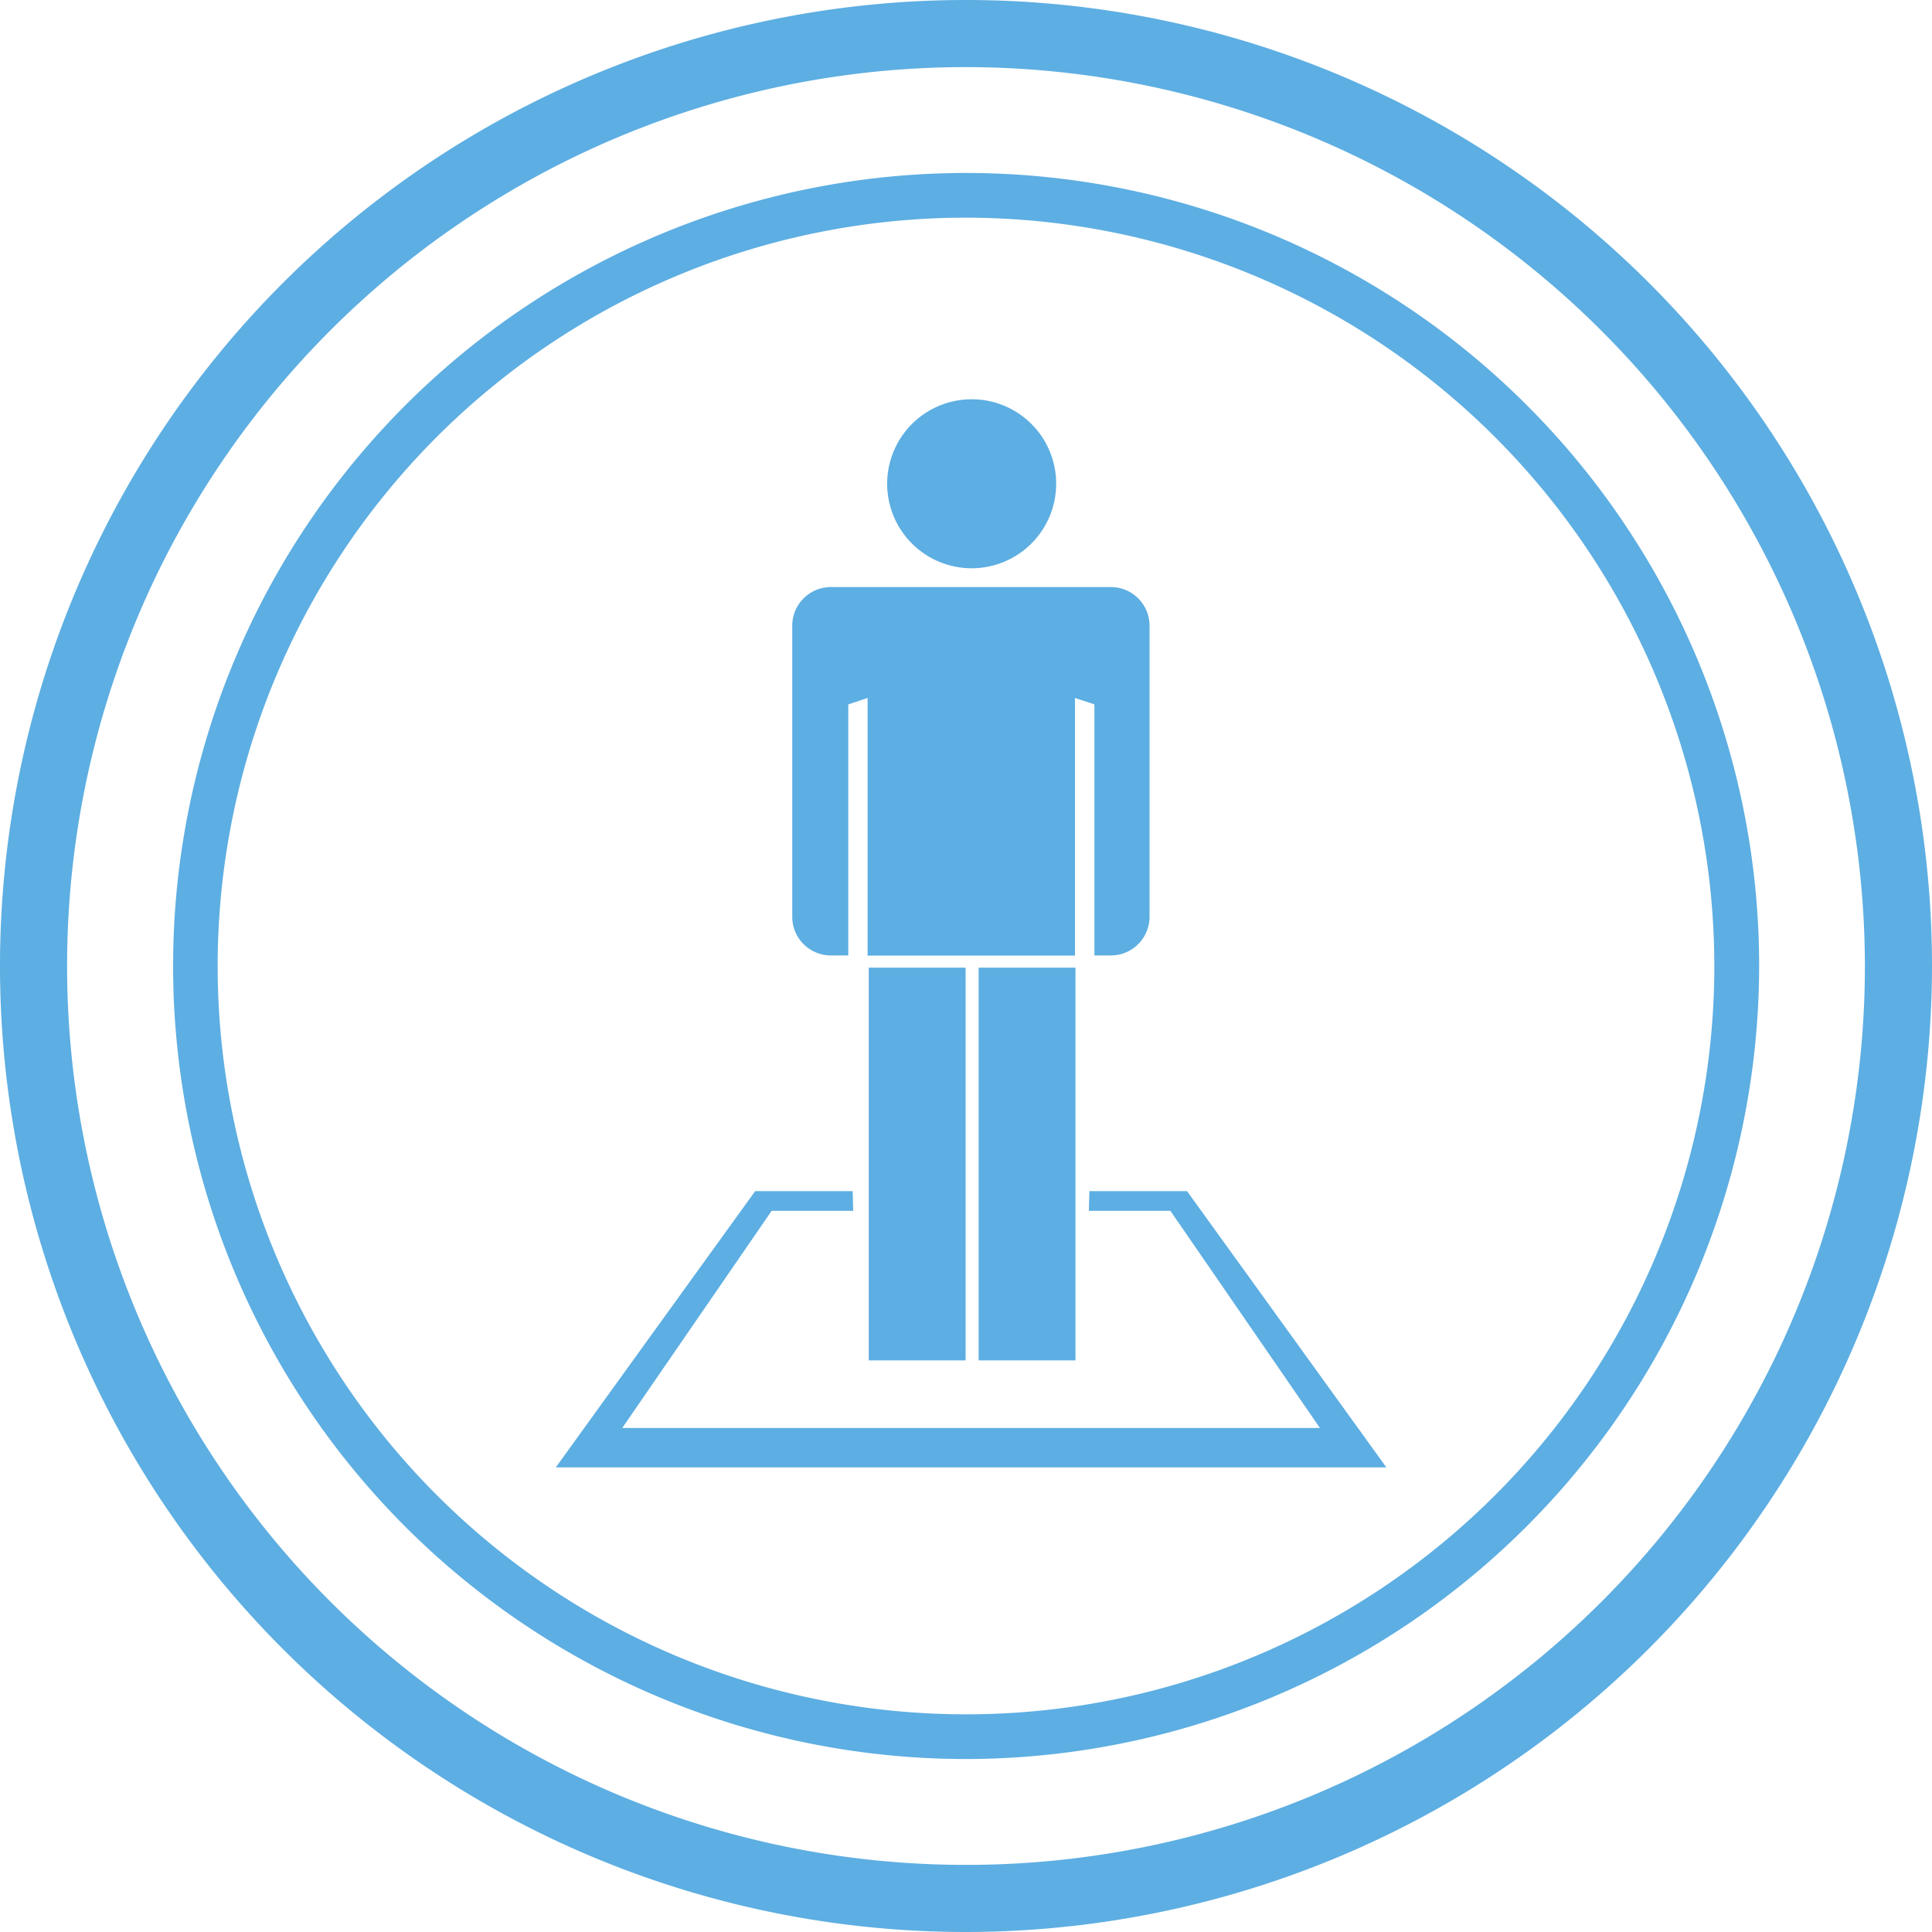 <svg id="圖層_1" data-name="圖層 1" xmlns="http://www.w3.org/2000/svg" viewBox="0 0 150 150"><defs><style>.cls-1{fill:#5daee2;}</style></defs><title>retail-zone-counting</title><polygon class="cls-1" points="92.16 92.48 84.58 92.48 84.54 94.01 90.87 94.01 102.48 110.87 84.07 110.87 81.57 110.87 77.73 110.87 75.41 110.87 75.37 110.87 73.05 110.87 69.22 110.87 66.72 110.87 48.31 110.87 59.91 94.01 66.24 94.01 66.2 92.48 58.63 92.48 43.15 113.93 107.64 113.93 92.16 92.48"/><path class="cls-1" d="M82,37.56A6.56,6.56,0,1,1,75.4,31,6.55,6.55,0,0,1,82,37.56Z"/><path class="cls-1" d="M86.26,45.58H64.51a3,3,0,0,0-3,3V71.18a3,3,0,0,0,3,3h1.35V54.69l1.5-.5v20h16.1v-20l1.51.5V74.18h1.28a3,3,0,0,0,3-3V48.55A3,3,0,0,0,86.26,45.58Z"/><rect class="cls-1" x="67.45" y="75.13" width="7.52" height="30.49"/><rect class="cls-1" x="75.98" y="75.13" width="7.52" height="30.49"/><path class="cls-1" d="M75,150a75,75,0,1,1,75-75A75.09,75.09,0,0,1,75,150ZM75,5.21A69.79,69.79,0,1,0,144.79,75,69.86,69.86,0,0,0,75,5.21Z"/><path class="cls-1" d="M75,136.57A61.57,61.57,0,1,1,136.58,75,61.65,61.65,0,0,1,75,136.57ZM75,16.9A58.1,58.1,0,1,0,133.1,75,58.15,58.15,0,0,0,75,16.9Z"/></svg>